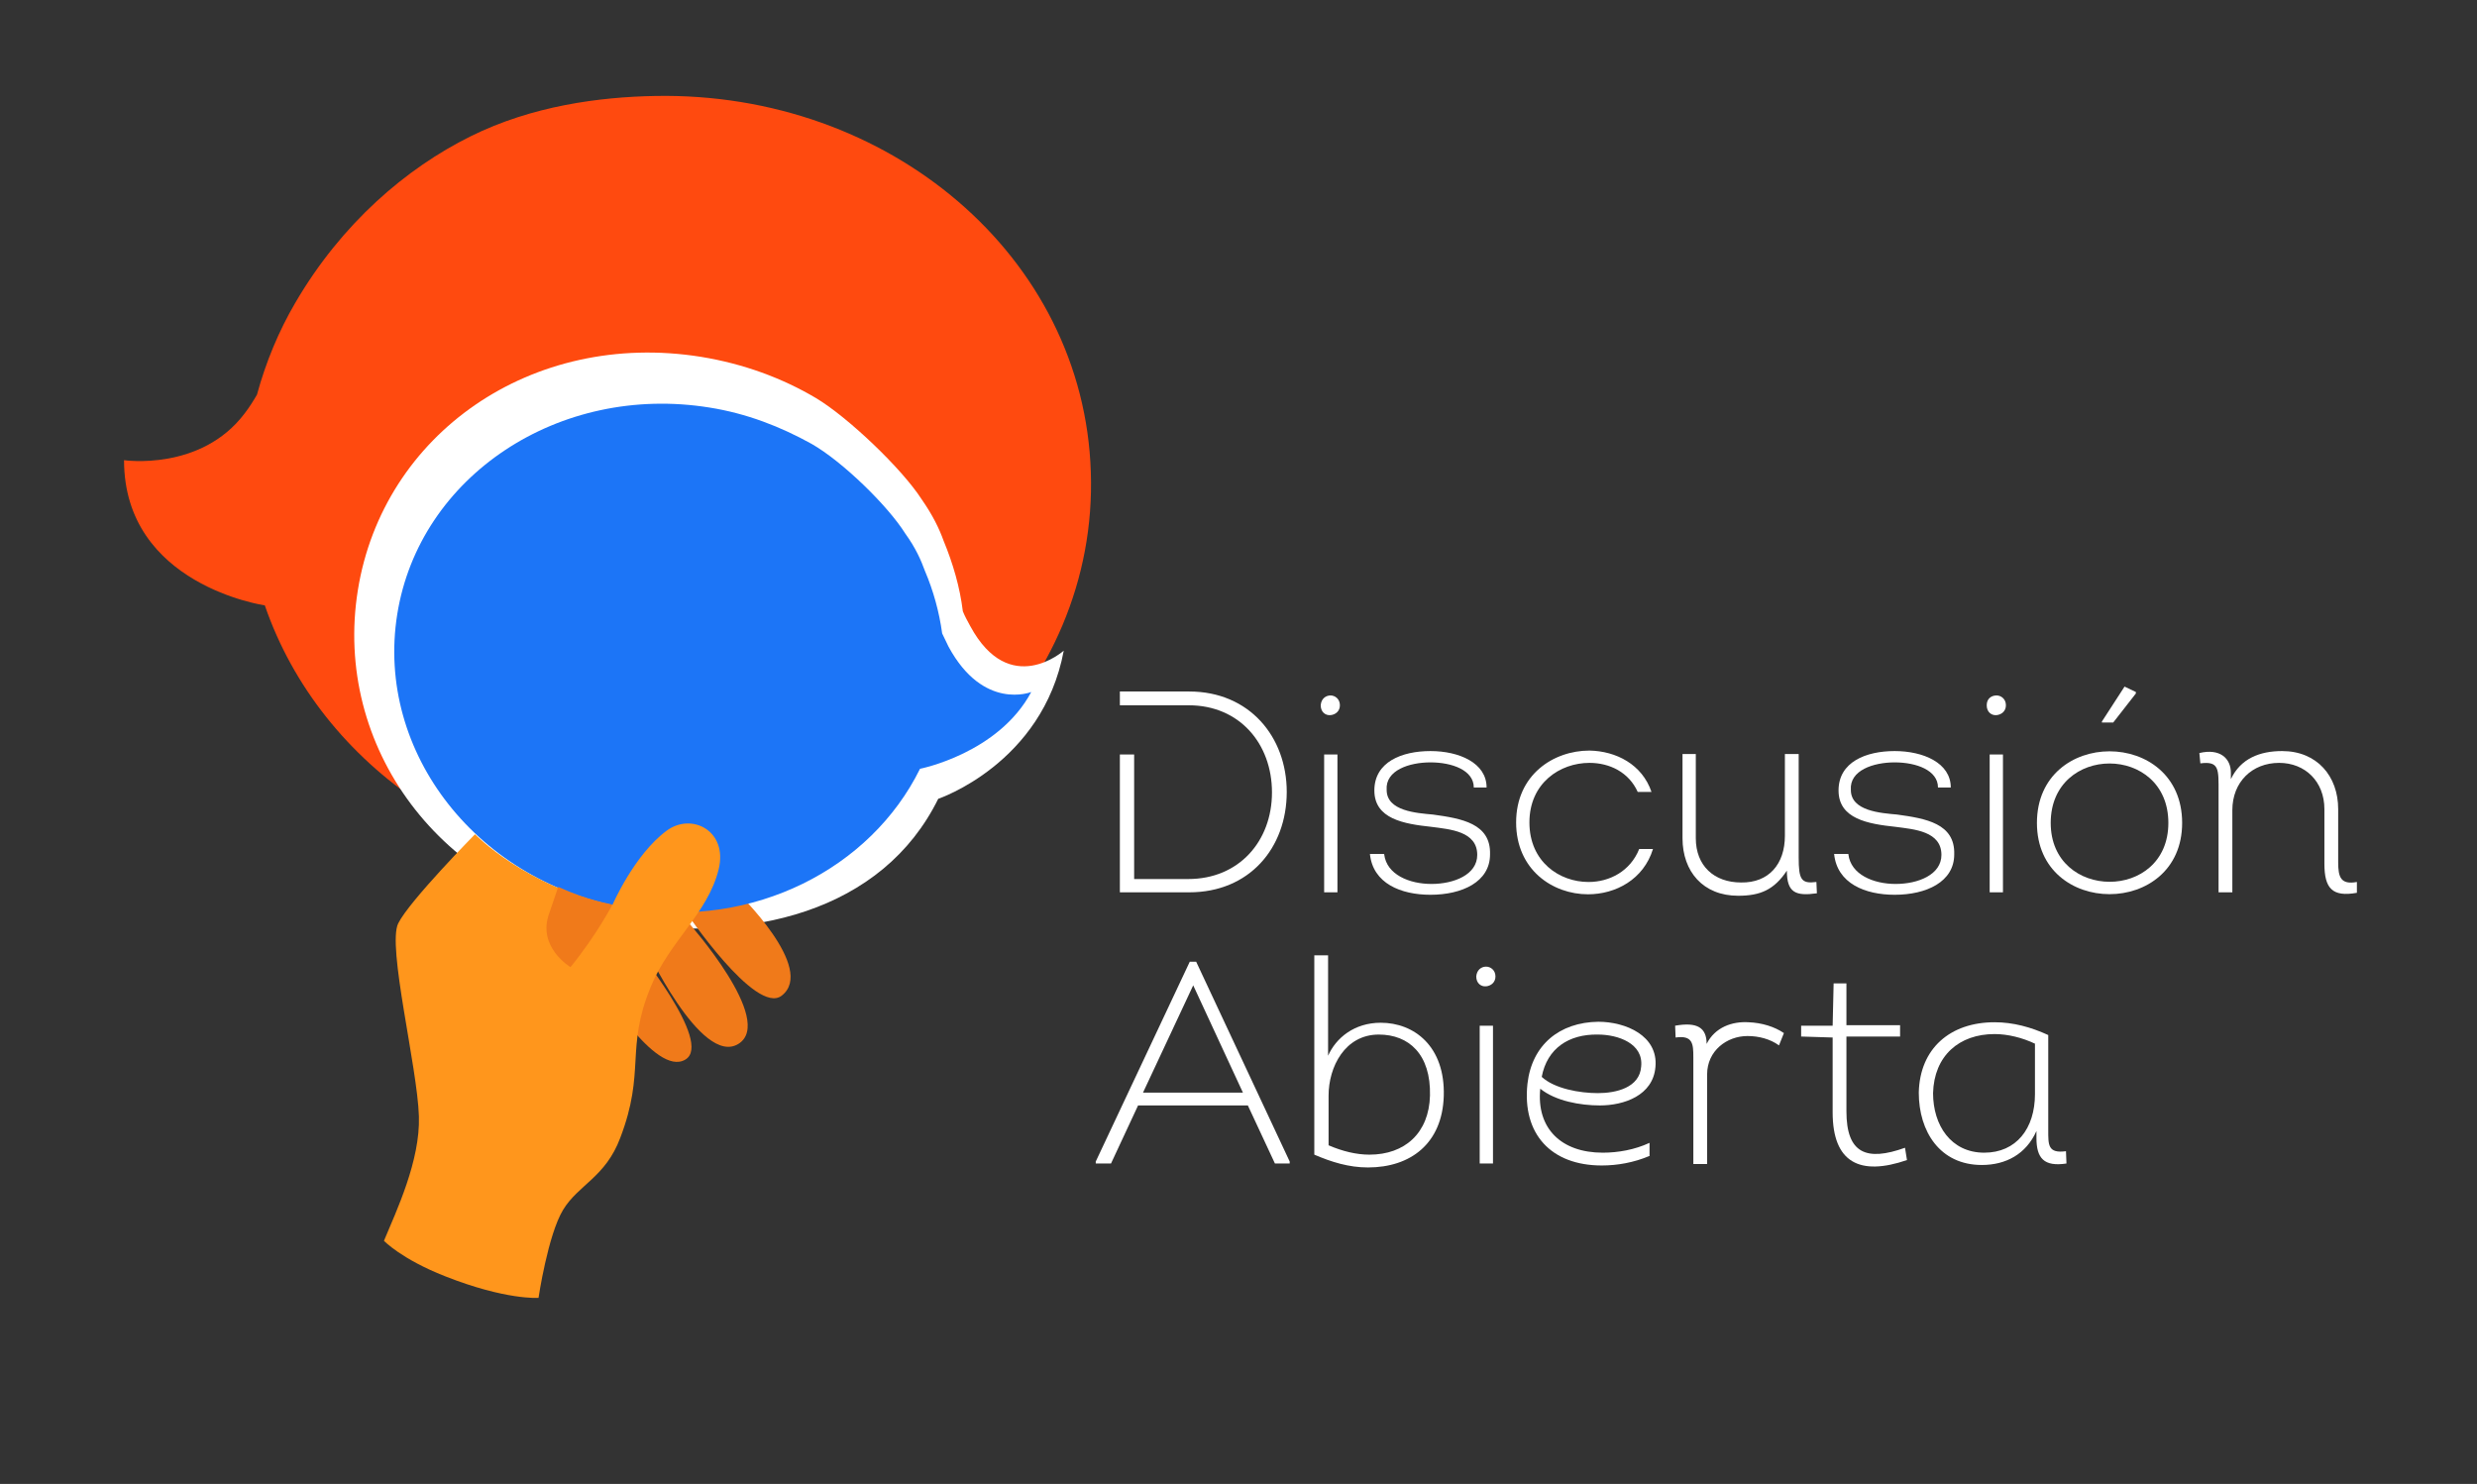 <?xml version="1.0" encoding="UTF-8" standalone="no"?>
<!-- Generator: Adobe Illustrator 19.1.0, SVG Export Plug-In . SVG Version: 6.00 Build 0)  -->

<svg
   xmlns:dc="http://purl.org/dc/elements/1.1/"
   xmlns:cc="http://creativecommons.org/ns#"
   xmlns:rdf="http://www.w3.org/1999/02/22-rdf-syntax-ns#"
   xmlns:svg="http://www.w3.org/2000/svg"
   xmlns="http://www.w3.org/2000/svg"
   xmlns:sodipodi="http://sodipodi.sourceforge.net/DTD/sodipodi-0.dtd"
   xmlns:inkscape="http://www.inkscape.org/namespaces/inkscape"
   version="1.1"
   id="Capa_1"
   x="0px"
   y="0px"
   viewBox="0 0 503.2 301.5"
   style="enable-background:new 0 0 503.2 301.5;"
   xml:space="preserve"
   inkscape:version="0.48.4 r9939"
   width="100%"
   height="100%"
   sodipodi:docname="Logo_plataforma-01.svg"><rect x="0" y="0" width="503.2" height="301.5" fill="#333333" stroke="none"/><defs
     id="defs36" /><sodipodi:namedview
     pagecolor="#ffffff"
     bordercolor="#666666"
     borderopacity="1"
     objecttolerance="10"
     gridtolerance="10"
     guidetolerance="10"
     inkscape:pageopacity="0"
     inkscape:pageshadow="2"
     inkscape:window-width="640"
     inkscape:window-height="480"
     id="namedview34"
     showgrid="false"
     inkscape:zoom="0.57233704"
     inkscape:cx="251.6"
     inkscape:cy="150.75"
     inkscape:window-x="65"
     inkscape:window-y="24"
     inkscape:window-maximized="0"
     inkscape:current-layer="g5" /><style
     type="text/css"
     id="style3">
	.st0{fill:#FF4A0F;}
	.st1{fill:#FFFFFF;}
	.st2{fill:#F07A1A;}
	.st3{fill:#1C75F7;}
	.st4{fill:#FF961C;}
	.st5{fill:#404040;}
</style><g
     id="g5"><path
       id="XMLID_181_"
       class="st0"
       d="M221.6,95.9c-1.4-43.8-41-77.3-88.5-76.4c-11.3,0.2-25,2-37.5,8.2   c-13.1,6.5-26.2,17.7-35.6,33.8c-3.4,5.8-6,12.1-7.8,18.7c-0.7,1.2-1.5,2.5-2.5,3.8c-8.9,11.8-24.5,9.5-24.5,9.5   c0,25.4,28.6,29.5,28.6,29.5c11.3,32.9,45.2,56.2,84.5,54.9C185.7,176.4,223.1,139.6,221.6,95.9z" /><path
       id="XMLID_180_"
       class="st1"
       d="M72.7,119.9c5.1-31.7,35.3-52.9,69.7-47.4c8.6,1.4,16.5,4.3,23.4,8.4   c6.5,3.9,17.4,14.3,21.4,20.5c2.3,3.3,3.6,6,4.5,8.5c1.9,4.6,3.3,9.4,3.9,14.3c0.4,1,0.9,1.9,1.5,3c8,14.8,19,5,19,5   c-4.3,23-25.5,30.1-25.5,30.1c-11.3,22.9-38.1,29.6-66.6,25C89.5,181.7,67.6,151.6,72.7,119.9z" /><path
       id="XMLID_179_"
       class="st2"
       d="M130.9,192c0,0,11.5,24.8,19.1,20.1c7.6-4.7-10.1-24.6-10.1-24.6L130.9,192z" /><path
       id="XMLID_178_"
       class="st2"
       d="M139.2,185.1c0,0,14.3,21.3,19.6,17.2c7.1-5.5-9-21-9-21L139.2,185.1z" /><path
       id="XMLID_177_"
       class="st2"
       d="M121.9,199.9c0,0,11.2,19,17.3,15.4c5.9-3.4-10.5-23.3-10.5-23.3L121.9,199.9z" /><path
       id="XMLID_176_"
       class="st3"
       d="M80.7,124.8c4.5-28.1,32.9-46.9,63.4-42c7.6,1.2,14.5,3.9,20.8,7.4c6.3,3.6,15.5,12.6,19,18.2   c2.1,2.9,3.2,5.4,4,7.6c1.7,4,2.9,8.3,3.5,12.7c0.4,0.8,0.8,1.7,1.3,2.7c7.1,13.1,16.8,9.2,16.8,9.2c-6.7,12.5-22.6,15.6-22.6,15.6   c-10,20.3-33.8,32.5-59,28.4C97.2,179.7,76.2,152.9,80.7,124.8z" /><path
       id="XMLID_175_"
       class="st4"
       d="M78,252.1c0,0,3.5,3.7,12.4,7.2c12.4,4.9,19,4.4,19,4.4s1.9-12.8,5-17.9   c3.1-5.1,8.6-6.6,11.6-14.6c5.2-13.6,1-18.1,6.2-30.7c3.8-9.3,11.6-14.9,13.8-23.9c1.9-7.8-5.5-11.6-10.6-7.8   c-6.6,4.9-11,15.1-11,15.1c-17.7-3.8-27.9-14.4-27.9-14.4s-13.3,13.5-15.6,18.1s3.9,29.2,4.2,39.2C85.4,235.8,80.5,246.1,78,252.1z   " /><path
       id="XMLID_174_"
       class="st2"
       d="M124.4,183.8c0,0-3,5.9-8.5,12.7c0,0-6.9-4.1-4.3-11c0.7-2,1.8-5.3,1.8-5.3   C119.5,183,123.9,183.6,124.4,183.8z" /><g
       id="XMLID_54_"
       style="fill:#ffffff"><g
         id="g16"
         style="fill:#ffffff"><path
           id="XMLID_378_"
           class="st5"
           d="M230.4,153.3v25.3h11c10.3,0,17-7.7,17-17.6c0-9.9-6.6-17.7-16.9-17.7h-11v0h-3v-2.8h14.1     c12.2,0,19.8,9.2,19.8,20.4c0,11.4-7.6,20.4-19.8,20.4h-14.1v-28H230.4z"
           style="fill:#ffffff" /><path
           id="XMLID_375_"
           class="st5"
           d="M270.3,141.3c0.9,0,1.9,0.7,1.9,2c0,1.2-0.9,1.9-1.9,2c-1,0.1-2-0.6-2-2     C268.4,141.9,269.4,141.3,270.3,141.3z M271.7,181.3h-2.7v-28h2.7V181.3z"
           style="fill:#ffffff" /><path
           id="XMLID_373_"
           class="st5"
           d="M281.2,173.6c0.5,4.1,5.1,6,9.6,6c4.6,0,9.3-1.9,9.3-5.9c0-4.8-5.5-5.2-9.3-5.7     c-5.6-0.6-11.6-1.6-11.6-7.4c0-5.8,5.6-8,11.4-8c5.8,0,11.4,2.4,11.4,7.4h-2.6c0-3.5-4.4-5.1-8.8-5.1c-4.3,0-9.2,1.6-8.9,5.6     c0,4.3,6.1,4.7,9.4,5c5.8,0.8,11.8,1.8,11.6,8.1c0,5.6-5.7,8.2-12.1,8.2c-6,0-11.7-2.3-12.3-8.3H281.2z"
           style="fill:#ffffff" /><path
           id="XMLID_371_"
           class="st5"
           d="M332.7,160.9c-1.8-4-5.7-5.9-9.8-5.9c-6,0-12.2,4.1-12.2,12.1c0,8,6.1,12.1,12,12.1     c4.3,0,8.5-2.2,10.3-6.7h2.8c-1.9,6.2-7.6,9.2-13.2,9.2c-7.2,0-14.6-5-14.6-14.6c0-9.7,7.6-14.6,14.9-14.6     c5.4,0.1,10.7,2.8,12.6,8.4H332.7z"
           style="fill:#ffffff" /><path
           id="XMLID_369_"
           class="st5"
           d="M344.5,153.2v17.1c0,5.6,3.7,9,9.2,9c5.6,0.1,8.9-3.7,8.9-9.5v-16.6h2.8v21     c0,4.5,0.5,5.4,3.6,5l0.1,2.3c-4.3,0.6-6.1-0.1-6.1-4.6c-2.6,3.9-5.4,5.1-9.9,5.1c-7.1,0-11.3-4.9-11.3-11.7v-17.1H344.5z"
           style="fill:#ffffff" /><path
           id="XMLID_367_"
           class="st5"
           d="M375.5,173.6c0.5,4.1,5.1,6,9.6,6c4.6,0,9.3-1.9,9.3-5.9c0-4.8-5.5-5.2-9.3-5.7     c-5.6-0.6-11.6-1.6-11.6-7.4c0-5.8,5.6-8,11.4-8c5.8,0,11.4,2.4,11.4,7.4h-2.6c0-3.5-4.4-5.1-8.8-5.1c-4.3,0-9.2,1.6-8.9,5.6     c0,4.3,6.1,4.7,9.4,5c5.8,0.8,11.8,1.8,11.6,8.1c0,5.6-5.7,8.2-12.1,8.2c-6,0-11.7-2.3-12.3-8.3H375.5z"
           style="fill:#ffffff" /><path
           id="XMLID_364_"
           class="st5"
           d="M405.6,141.3c0.9,0,1.9,0.7,1.9,2c0,1.2-0.9,1.9-1.9,2c-1,0.1-2-0.6-2-2     C403.6,141.9,404.6,141.3,405.6,141.3z M406.9,181.3h-2.7v-28h2.7V181.3z"
           style="fill:#ffffff" /><path
           id="XMLID_360_"
           class="st5"
           d="M413.8,167.2c0-19.4,29.5-19.4,29.5,0C443.3,186.5,413.8,186.5,413.8,167.2z M440.5,167.2     c0-16.1-23.9-16.1-23.9,0C416.6,183.1,440.5,183.2,440.5,167.2z M427,146.6l4.6-7.1l2.3,1.1v0.3l-4.6,5.9H427V146.6z"
           style="fill:#ffffff" /><path
           id="XMLID_358_"
           class="st5"
           d="M446.8,153c4.2-1,6.4,1.1,6.4,4v1.3c2-4.2,5.9-5.7,10.4-5.7c7.1,0,11.4,5.1,11.4,11.8v10.8     c0,3,0.5,4.6,3.8,4v2.2c-5,0.9-6.6-0.9-6.6-5.9v-11.1c0-5.6-3.9-9.4-9.2-9.4c-5.5,0-9.5,3.9-9.5,9.6v16.7h-2.8V161     c0-4.7,0.2-6.4-3.7-5.9L446.8,153z"
           style="fill:#ffffff" /><path
           id="XMLID_355_"
           class="st5"
           d="M231.2,224.6l-5.5,11.8h-3.1V236l19.1-40.6h1.3l19,40.6v0.4h-3l-5.5-11.8H231.2z M232.2,222     h20.3l-10.1-21.8L232.2,222z"
           style="fill:#ffffff" /><path
           id="XMLID_352_"
           class="st5"
           d="M267.2,194.1h2.6v20.4c1.6-3.6,5.3-6.7,10.7-6.7c6.8,0,13.1,4.8,12.8,14.9     c-0.3,9.6-6.7,14.5-15.4,14.5c-3.9,0-7.4-1.1-10.9-2.6V194.1z M269.9,232.7c2.8,1.2,5.6,1.9,8.3,1.9c7.2,0,12.1-4.4,12.3-12     c0.2-8.4-4.3-12.4-10.4-12.4c-6.9,0-10.2,6.6-10.2,12.4V232.7z"
           style="fill:#ffffff" /><path
           id="XMLID_349_"
           class="st5"
           d="M301.9,196.4c0.9,0,1.9,0.7,1.9,2c0,1.2-0.9,1.9-1.9,2c-1,0.1-2-0.6-2-2     C300,197.1,300.9,196.4,301.9,196.4z M303.3,236.4h-2.7v-28h2.7V236.4z"
           style="fill:#ffffff" /><path
           id="XMLID_346_"
           class="st5"
           d="M335,234.9c-3.1,1.3-6.4,1.9-9.6,1.9c-10.3,0-16.2-6.4-15.1-16.6     c0.9-7.9,6.5-12.5,14.4-12.6c5.5,0,12.2,2.8,11.6,9.2c-0.5,5.8-6.4,7.8-11.3,7.8c-4,0-9-0.9-12.1-3.4c-0.8,8.1,4.3,13,12.7,13     c3.1,0,6.5-0.6,9.5-2V234.9z M324.6,222.1c3.7,0,8.5-1.1,8.8-5.4c0.5-4.7-4.7-6.5-8.8-6.5c-5.9-0.1-10.3,2.8-11.4,8.6     C315.8,221.2,320.9,222.1,324.6,222.1z"
           style="fill:#ffffff" /><path
           id="XMLID_344_"
           class="st5"
           d="M355.2,207.7c2.7,0.1,5.3,0.9,7.2,2.2l-1,2.5c-1.8-1.3-4.1-1.9-6.4-1.9     c-4.2,0-8.2,3-8.2,7.8v18.2h-2.8v-21.7c0-2.7-0.1-4.5-3.6-4l-0.1-2.4c4.5-0.8,6.4,0.4,6.4,3.7     C348.4,208.7,351.9,207.5,355.2,207.7z"
           style="fill:#ffffff" /><path
           id="XMLID_342_"
           class="st5"
           d="M375.1,208.3H386v2.3h-10.9v15.2c0,8.6,4.1,10.2,11.9,7.4l0.4,2.5     c-9.6,3.3-15.1,0.5-15.1-9.7v-15.2l-6.4-0.2v-2.2h6.4l0.2-8.6h2.6V208.3z"
           style="fill:#ffffff" /><path
           id="XMLID_339_"
           class="st5"
           d="M416.1,229.6c0,3-0.1,4.8,3.6,4.3l0.1,2.5c-4.6,0.7-6.1-1.1-6.1-5.2v-1.4     c-2.1,4.7-6.2,6.9-11.1,6.9c-8.5,0-12.8-6.8-12.8-14.7c0.2-9,6.4-14.3,15.4-14.3c3.8,0,7.4,1,10.9,2.6V229.6z M413.5,212.1     c-2.7-1.3-5.7-2-8.3-2c-7.2,0-12.3,4.4-12.5,12c0,6.5,3.6,12.1,10.4,12.1c6.5,0,10.3-4.9,10.3-11.9V212.1z"
           style="fill:#ffffff" /></g></g></g></svg>